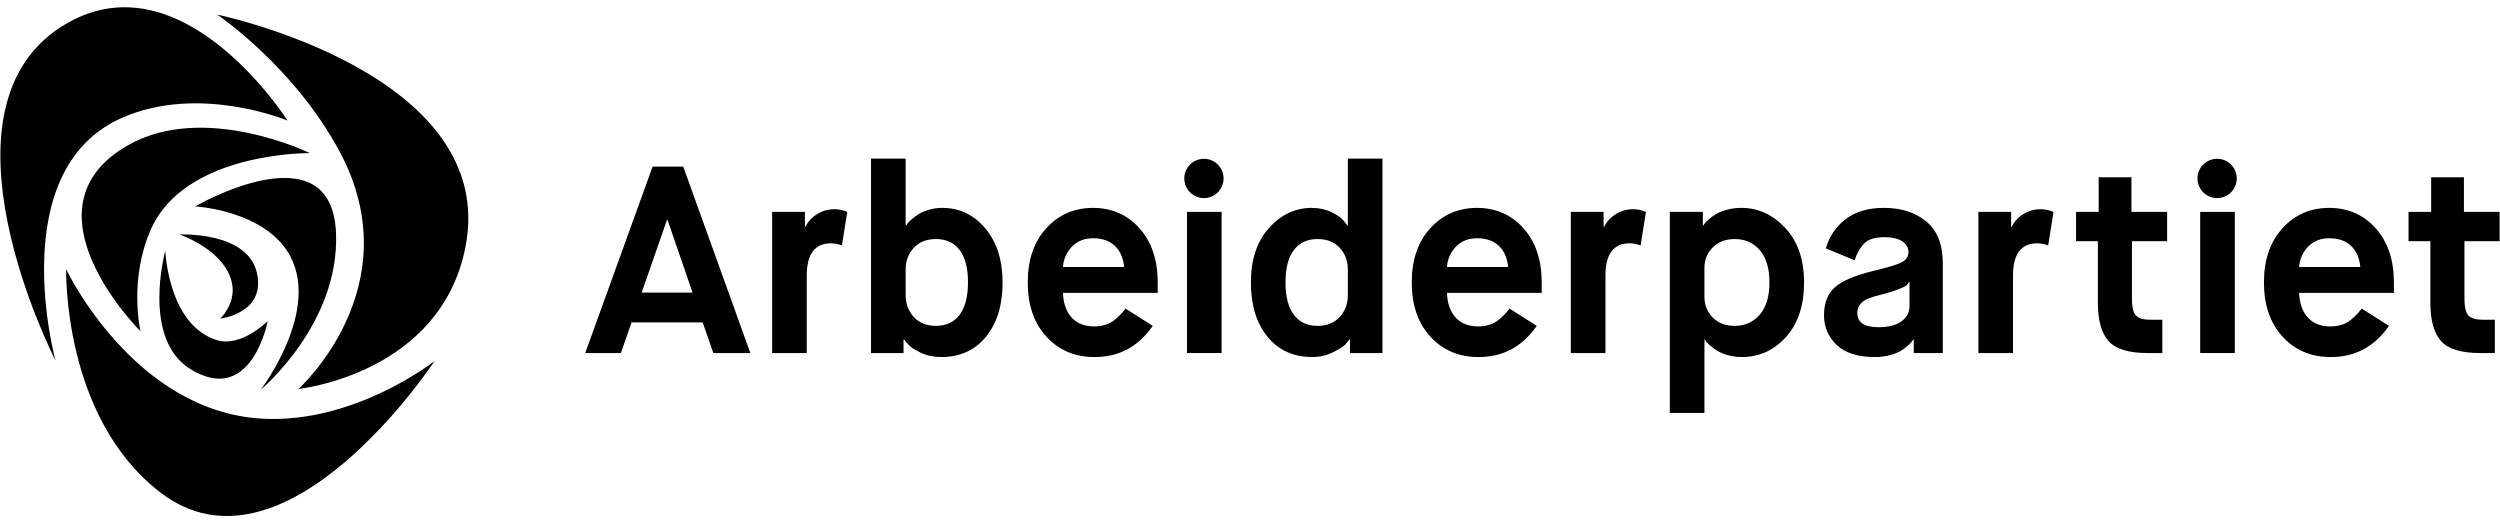 <?xml version="1.0" encoding="utf-8"?>
<!-- Generator: Adobe Illustrator 19.1.0, SVG Export Plug-In . SVG Version: 6.00 Build 0)  -->
<!DOCTYPE svg PUBLIC "-//W3C//DTD SVG 1.1//EN" "http://www.w3.org/Graphics/SVG/1.1/DTD/svg11.dtd">
<svg version="1.1" id="Artwork" xmlns="http://www.w3.org/2000/svg" xmlns:xlink="http://www.w3.org/1999/xlink" x="0px" y="0px"
	 viewBox="0 0 487.559 102.047" enable-background="new 0 0 487.559 102.047" xml:space="preserve">
<g>
	<g>
		<path d="M56.087,23.52c0,0-20.253-31.927-42.919-19.04c-28.028,15.936-2.339,65.85-2.339,65.85S0.625,33.191,23.807,22.972
			C38.891,16.322,56.087,23.52,56.087,23.52z"/>
		<path d="M42.35,2.845c0,0,55.192,11.422,48.406,45.425c-4.927,24.702-32.553,27.585-32.553,27.585s22.12-19.818,8.101-46.164
			C57.41,12.973,42.35,2.845,42.35,2.845z"/>
		<path d="M84.745,70.411c0,0-29.174,44.403-53.56,25.565c-19.04-14.709-18.278-43.458-18.278-43.458S26.011,80.25,51.143,81.652
			C69.249,82.661,84.745,70.411,84.745,70.411z"/>
		<path d="M27.405,64.617c0,0-24.089-23.964-2.443-36.295c14.915-8.498,35.458,1.536,35.458,1.536s-24.213-0.282-30.956,14.797
			C25.031,54.566,27.405,64.617,27.405,64.617z"/>
		<path d="M38.049,40.256c0,0,26.699-15.494,27.488,5.262c0.672,17.696-14.677,30.48-14.677,30.48s13.201-17.276,4.295-28.206
			C49.504,40.858,38.049,40.256,38.049,40.256z"/>
		<path d="M52.211,62.607c0,0-3.117,16.651-14.999,9.427c-9.719-5.908-4.973-23.139-4.973-23.139s0.535,14.409,9.98,17.413
			C47.053,67.846,52.211,62.607,52.211,62.607z"/>
		<path d="M42.954,62.133c0,0,8.96-1.011,7.143-8.936c-1.862-8.125-15.087-7.465-15.087-7.465s9.088,3.067,10.269,9.691
			C45.974,59.32,42.954,62.133,42.954,62.133z"/>
	</g>
	<g>
		<path d="M292.126,62.489c-1.022,0.779-2.312,1.169-3.871,1.169c-1.836,0-3.281-0.563-4.337-1.688
			c-1.057-1.125-1.636-2.744-1.741-4.856h18.492v-2.026c0-4.398-1.187-7.922-3.557-10.57c-2.373-2.649-5.394-3.974-9.065-3.974
			c-3.671,0-6.709,1.325-9.116,3.974c-2.407,2.648-3.609,6.172-3.609,10.57c0,4.398,1.212,7.921,3.636,10.57
			c2.423,2.649,5.558,3.974,9.402,3.974c4.76,0,8.539-2.029,11.34-6.084l-5.308-3.361C293.673,61.114,292.918,61.884,292.126,62.489
			z M283.971,48.074c1.056-1.073,2.415-1.61,4.077-1.61c1.8,0,3.22,0.493,4.259,1.481c1.039,0.987,1.645,2.363,1.818,4.129h-11.947
			C282.317,50.481,282.914,49.148,283.971,48.074z"/>
		<path d="M458.324,62.489c-1.022,0.779-2.312,1.169-3.871,1.169c-1.836,0-3.281-0.563-4.337-1.688
			c-1.057-1.125-1.636-2.744-1.741-4.856h18.492v-2.026c0-4.398-1.187-7.922-3.557-10.57c-2.373-2.649-5.394-3.974-9.065-3.974
			c-3.671,0-6.709,1.325-9.116,3.974c-2.407,2.648-3.609,6.172-3.609,10.57c0,4.398,1.212,7.921,3.636,10.57
			c2.423,2.649,5.558,3.974,9.402,3.974c4.76,0,8.539-2.029,11.34-6.084l-5.308-3.361C459.87,61.114,459.115,61.884,458.324,62.489z
			 M450.168,48.074c1.056-1.073,2.415-1.61,4.077-1.61c1.8,0,3.22,0.493,4.259,1.481c1.039,0.987,1.645,2.363,1.818,4.129h-11.947
			C448.514,50.481,449.111,49.148,450.168,48.074z"/>
		<path d="M139.116,68.851l-2.078-5.973H123.17l-2.078,5.973h-6.961l13.142-36.36h5.973l13.09,36.36H139.116z M130.078,42.88
			l-4.935,14.18h9.921l-4.883-14.18H130.078z"/>
		<path d="M150.585,68.851v-27.53h6.389v2.909h0.104c0.52-1.038,1.29-1.87,2.311-2.493s2.138-0.935,3.351-0.935
			c0.865,0,1.696,0.174,2.493,0.52l-1.039,6.545c-0.762-0.277-1.472-0.415-2.13-0.415c-3.152,0-4.727,2.095-4.727,6.285v15.115
			H150.585z"/>
		<path d="M169.871,68.851V30.932h6.752v13.039h0.104c0.069-0.104,0.156-0.234,0.259-0.39c0.104-0.156,0.372-0.424,0.806-0.806
			c0.433-0.38,0.9-0.726,1.402-1.038c0.502-0.312,1.16-0.589,1.974-0.831c0.814-0.242,1.67-0.364,2.572-0.364
			c3.393,0,6.207,1.342,8.441,4.026c2.234,2.684,3.35,6.19,3.35,10.518c0,4.433-1.082,7.965-3.246,10.596
			c-2.164,2.632-5.064,3.948-8.7,3.948c-1.489,0-2.84-0.285-4.051-0.857c-1.213-0.571-2.044-1.134-2.493-1.688l-0.727-0.883h-0.104
			v2.649H169.871z M176.623,52.541v5.038c0,1.662,0.528,3.073,1.585,4.233c1.056,1.161,2.501,1.74,4.337,1.74
			c1.974,0,3.507-0.718,4.597-2.155c1.091-1.437,1.637-3.54,1.637-6.311c0-2.805-0.546-4.917-1.637-6.337
			c-1.09-1.419-2.622-2.13-4.597-2.13c-1.836,0-3.281,0.571-4.337,1.714C177.151,49.477,176.623,50.879,176.623,52.541z"/>
		<rect x="231.492" y="41.321" width="6.752" height="27.53"/>
		<path d="M263.276,68.851v-2.649h-0.104c-0.173,0.243-0.424,0.554-0.753,0.935c-0.329,0.382-1.126,0.892-2.389,1.532
			c-1.264,0.64-2.642,0.961-4.13,0.961c-3.636,0-6.537-1.316-8.7-3.948c-2.165-2.631-3.246-6.163-3.246-10.596
			c0-4.467,1.176-8.007,3.532-10.623c2.354-2.614,5.124-3.921,8.311-3.921c1.454,0,2.76,0.285,3.921,0.857
			c1.16,0.571,1.948,1.135,2.363,1.688l0.676,0.883h0.104V30.932h6.752v37.919H263.276z M262.861,57.58v-5.038
			c0-1.662-0.529-3.065-1.585-4.207c-1.057-1.143-2.502-1.714-4.337-1.714c-1.974,0-3.507,0.71-4.598,2.13
			c-1.09,1.42-1.636,3.532-1.636,6.337c0,2.771,0.546,4.874,1.636,6.311c1.091,1.438,2.623,2.155,4.598,2.155
			c1.835,0,3.28-0.579,4.337-1.74C262.332,60.653,262.861,59.242,262.861,57.58z"/>
		<path d="M306.348,68.851v-27.53h6.389v2.909h0.104c0.52-1.038,1.29-1.87,2.311-2.493c1.021-0.623,2.138-0.935,3.351-0.935
			c0.865,0,1.696,0.174,2.493,0.52l-1.039,6.545c-0.762-0.277-1.472-0.415-2.13-0.415c-3.152,0-4.727,2.095-4.727,6.285v15.115
			H306.348z"/>
		<path d="M325.654,80.538V41.321h6.441v2.649h0.103c0.069-0.104,0.156-0.234,0.26-0.39c0.103-0.156,0.371-0.424,0.805-0.806
			c0.433-0.38,0.909-0.726,1.428-1.038c0.52-0.312,1.221-0.589,2.104-0.831c0.883-0.242,1.826-0.364,2.831-0.364
			c3.255,0,6.103,1.307,8.545,3.921c2.442,2.616,3.662,6.156,3.662,10.623c0,4.502-1.177,8.051-3.532,10.649
			c-2.355,2.597-5.212,3.895-8.571,3.895c-1.005,0-1.931-0.122-2.779-0.364c-0.849-0.242-1.532-0.527-2.052-0.857
			c-0.519-0.329-0.97-0.658-1.35-0.987c-0.381-0.329-0.658-0.614-0.831-0.858l-0.208-0.364h-0.104v14.336H325.654z M332.406,52.229
			v5.662c0,1.593,0.537,2.934,1.611,4.026c1.073,1.09,2.51,1.636,4.311,1.636c1.974,0,3.593-0.727,4.857-2.181
			c1.263-1.455,1.896-3.549,1.896-6.285c0-2.735-0.623-4.83-1.87-6.285c-1.247-1.455-2.875-2.181-4.883-2.181
			c-1.8,0-3.238,0.545-4.311,1.636C332.943,49.347,332.406,50.671,332.406,52.229z"/>
		<path d="M373.228,68.851v-2.649h-0.103c-0.07,0.104-0.156,0.234-0.26,0.39c-0.103,0.156-0.364,0.425-0.779,0.805
			c-0.415,0.382-0.882,0.727-1.402,1.039c-0.52,0.311-1.23,0.589-2.13,0.831c-0.902,0.242-1.87,0.364-2.91,0.364
			c-3.324,0-5.81-0.787-7.454-2.363c-1.644-1.575-2.466-3.507-2.466-5.792c0-2.389,0.709-4.207,2.13-5.454
			c1.419-1.247,3.826-2.286,7.219-3.117c3.151-0.761,5.125-1.367,5.922-1.818c0.796-0.45,1.195-1.091,1.195-1.922
			c0-0.831-0.39-1.524-1.169-2.078c-0.779-0.553-1.949-0.831-3.507-0.831c-1.836,0-3.152,0.407-3.947,1.22
			c-0.797,0.814-1.42,1.914-1.87,3.298l-5.611-2.337c0.658-2.319,1.939-4.215,3.845-5.688c1.904-1.471,4.397-2.207,7.48-2.207
			c3.358,0,6.111,0.882,8.259,2.649c2.147,1.766,3.221,4.501,3.221,8.207v17.453H373.228z M366.424,57.58
			c-1.732,0.415-2.866,0.909-3.402,1.481c-0.538,0.571-0.805,1.22-0.805,1.948c0,1.87,1.35,2.805,4.051,2.805
			c2.042,0,3.575-0.39,4.597-1.17c1.021-0.779,1.532-1.74,1.532-2.883v-4.779h-0.104c-0.139,0.278-0.285,0.494-0.441,0.65
			c-0.156,0.156-0.684,0.415-1.584,0.779C369.366,56.775,368.086,57.164,366.424,57.58z"/>
		<path d="M385.833,68.851v-27.53h6.389v2.909h0.104c0.52-1.038,1.29-1.87,2.311-2.493c1.021-0.623,2.138-0.935,3.351-0.935
			c0.865,0,1.696,0.174,2.493,0.52l-1.039,6.545c-0.762-0.277-1.472-0.415-2.13-0.415c-3.152,0-4.727,2.095-4.727,6.285v15.115
			H385.833z"/>
		<path d="M409.135,59.034V47.035h-4.259v-5.714h4.415v-6.753h6.39v6.753h6.96v5.714h-6.857V58.41c0,1.455,0.242,2.477,0.727,3.065
			c0.484,0.59,1.471,0.883,2.961,0.883h2.233v6.493h-2.857c-3.706,0-6.251-0.779-7.636-2.337
			C409.828,64.956,409.135,62.463,409.135,59.034z"/>
		<rect x="429.09" y="41.321" width="6.752" height="27.53"/>
		<path d="M473.979,59.034V47.035h-4.259v-5.714h4.415v-6.753h6.39v6.753h6.96v5.714h-6.857V58.41c0,1.455,0.242,2.477,0.727,3.065
			c0.484,0.59,1.471,0.883,2.961,0.883h2.233v6.493h-2.857c-3.706,0-6.251-0.779-7.636-2.337
			C474.672,64.956,473.979,62.463,473.979,59.034z"/>
		<circle cx="234.795" cy="34.8" r="3.83"/>
		<circle cx="432.39" cy="34.8" r="3.83"/>
		<path d="M217.238,62.489c-1.022,0.779-2.312,1.169-3.871,1.169c-1.836,0-3.281-0.563-4.337-1.688
			c-1.057-1.125-1.636-2.744-1.741-4.856h18.492v-2.026c0-4.398-1.187-7.922-3.557-10.57c-2.373-2.649-5.394-3.974-9.065-3.974
			c-3.671,0-6.709,1.325-9.116,3.974c-2.407,2.648-3.609,6.172-3.609,10.57c0,4.398,1.212,7.921,3.636,10.57
			c2.423,2.649,5.558,3.974,9.402,3.974c4.76,0,8.539-2.029,11.34-6.084l-5.308-3.361C218.784,61.114,218.029,61.884,217.238,62.489
			z M209.083,48.074c1.056-1.073,2.415-1.61,4.077-1.61c1.8,0,3.22,0.493,4.259,1.481c1.039,0.987,1.645,2.363,1.818,4.129H207.29
			C207.429,50.481,208.026,49.148,209.083,48.074z"/>
	</g>
</g>
</svg>
